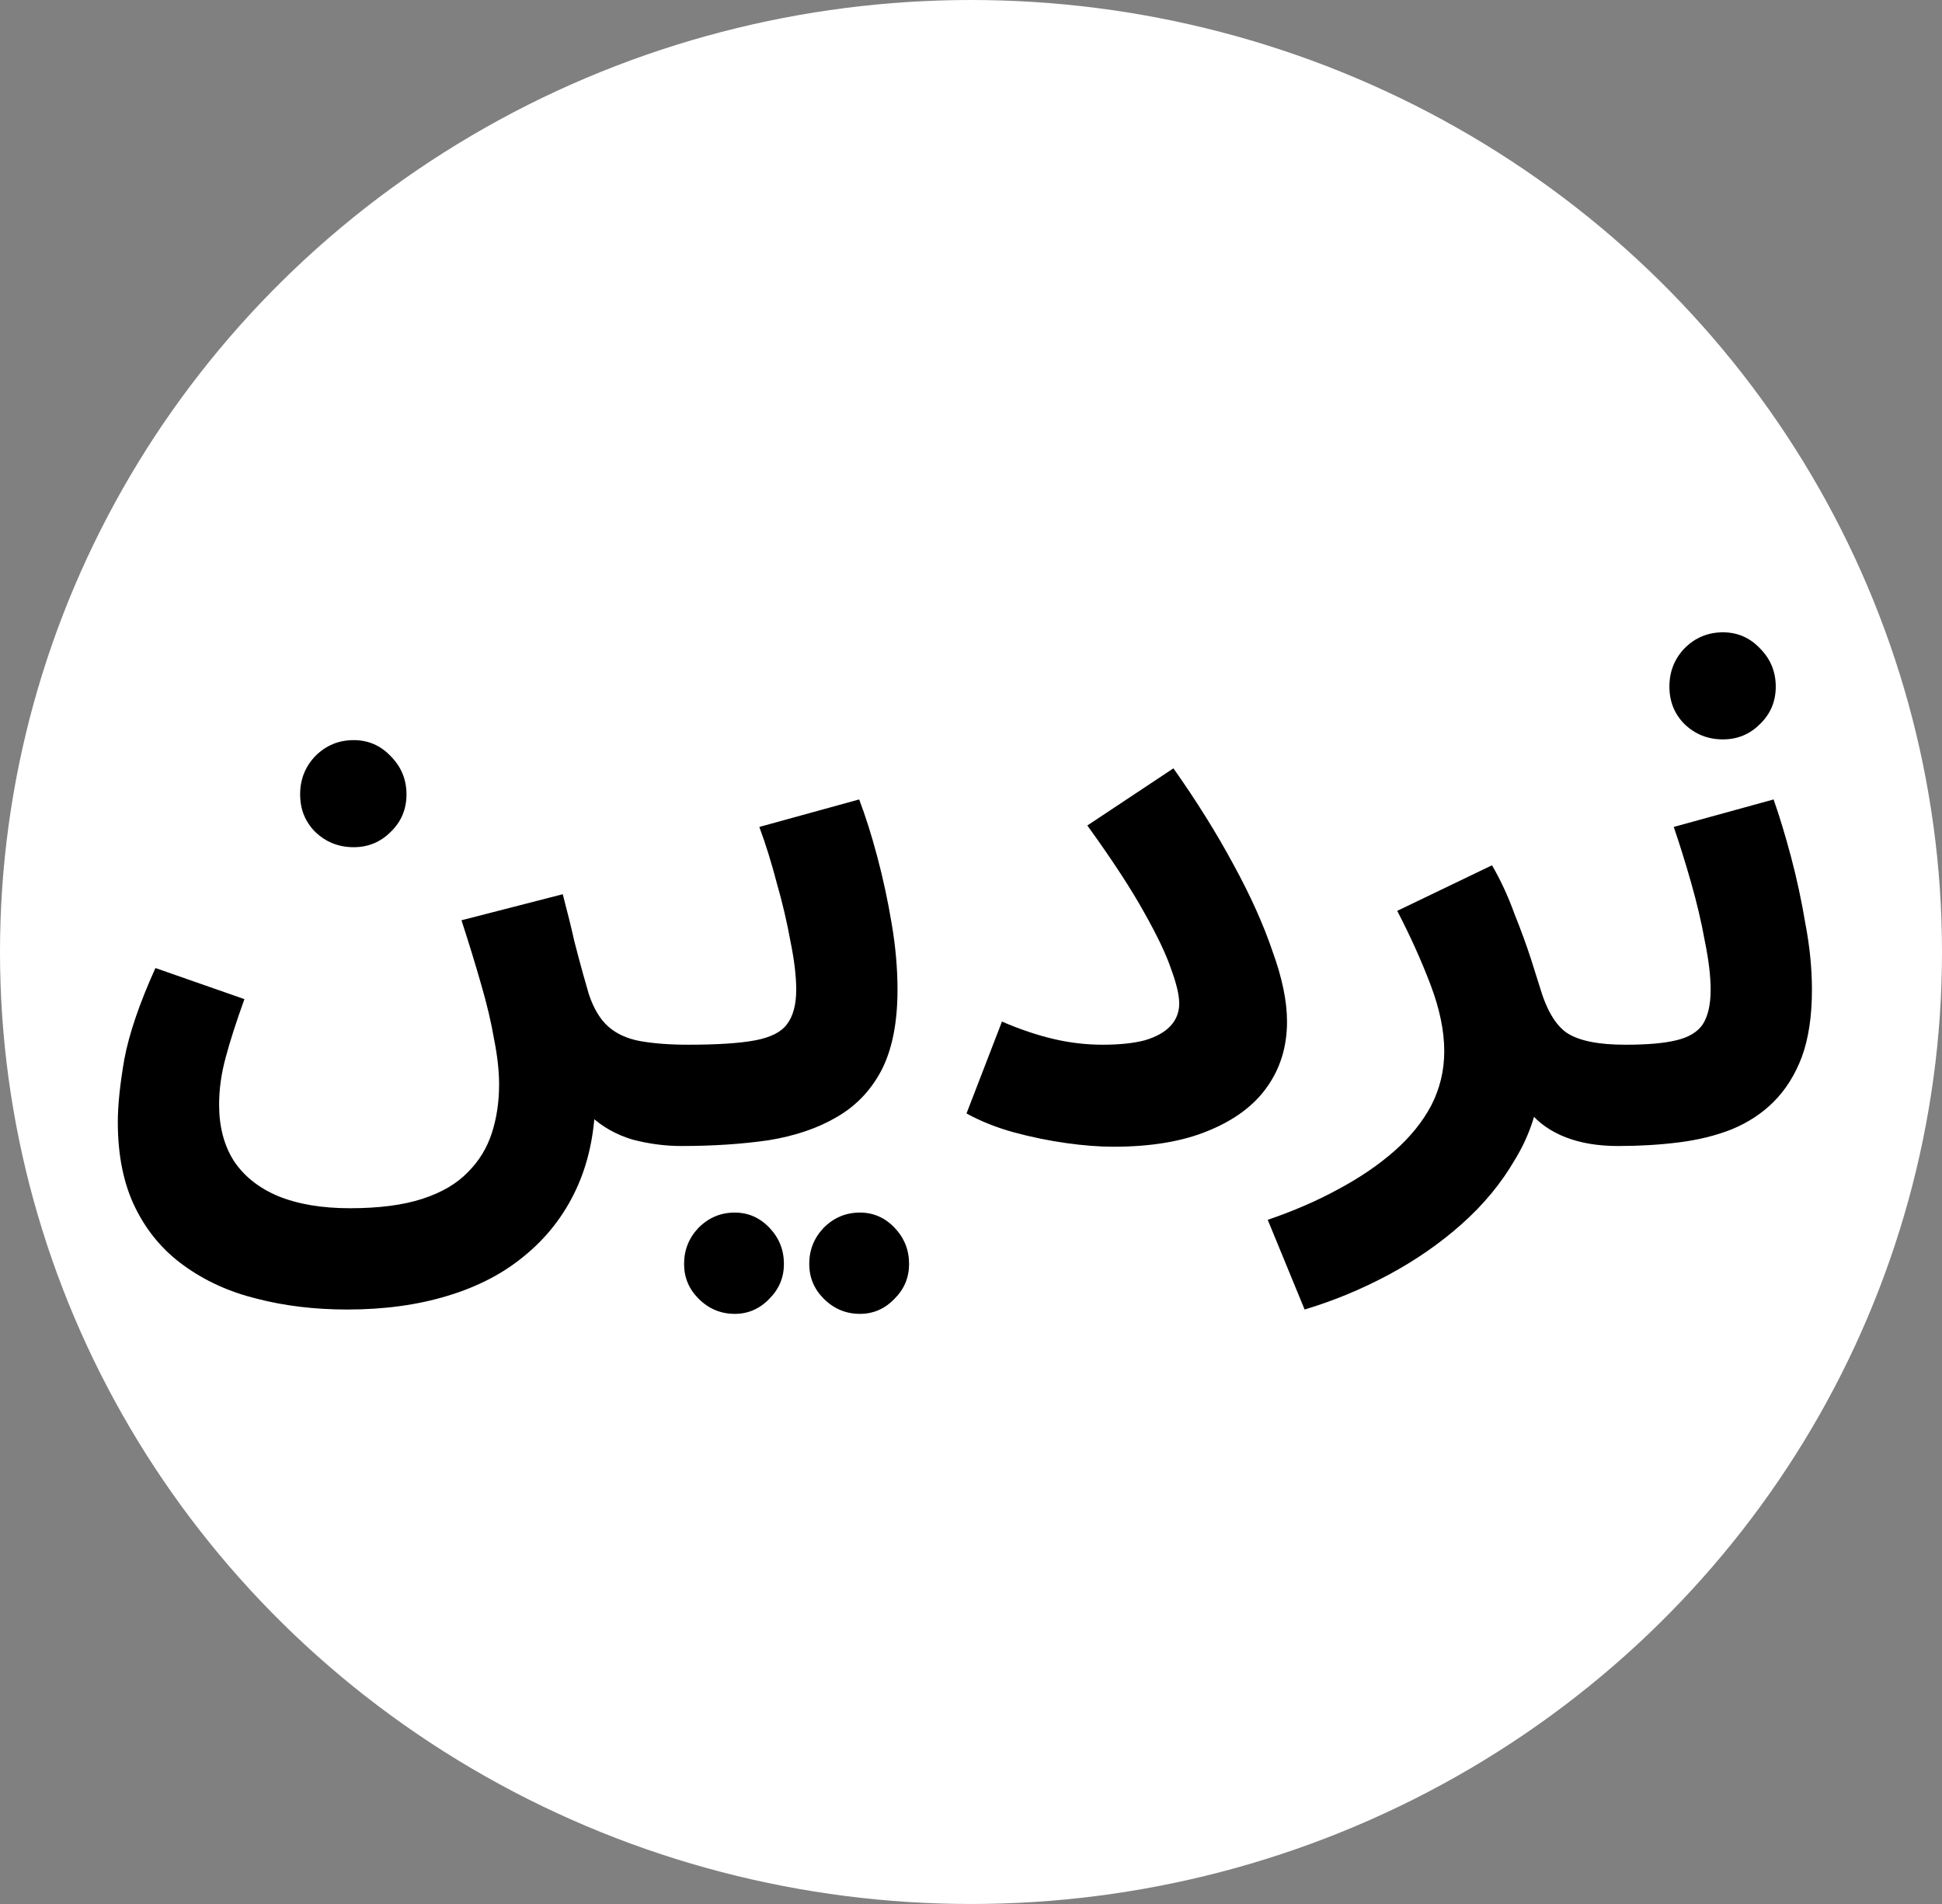 <svg width="255" height="250" viewBox="0 0 255 250" fill="none" xmlns="http://www.w3.org/2000/svg">
<rect x="0" y="0" width="255" height="250" fill="#808080" stroke="none"/>
<ellipse cx="127.5" cy="125" rx="127.5" ry="125" fill="white"/>
<path d="M15.47 147.34C15.47 145.123 15.755 142.368 16.325 139.075C16.958 135.718 18.32 131.728 20.41 127.105L32.095 131.19C31.018 134.167 30.195 136.732 29.625 138.885C29.055 140.975 28.77 143.033 28.77 145.06C28.77 147.91 29.403 150.348 30.67 152.375C32 154.402 33.932 155.953 36.465 157.03C39.062 158.107 42.228 158.645 45.965 158.645C49.765 158.645 52.932 158.233 55.465 157.41C57.998 156.587 59.993 155.415 61.45 153.895C62.907 152.438 63.952 150.728 64.585 148.765C65.218 146.802 65.535 144.68 65.535 142.4C65.535 140.627 65.313 138.632 64.87 136.415C64.49 134.198 63.92 131.792 63.16 129.195C62.4 126.535 61.545 123.748 60.595 120.835L73.895 117.415C74.528 119.822 75.035 121.88 75.415 123.59C75.858 125.3 76.238 126.725 76.555 127.865C76.872 128.942 77.125 129.828 77.315 130.525C77.948 132.425 78.803 133.85 79.88 134.8C80.957 135.75 82.35 136.383 84.06 136.7C85.833 137.017 87.955 137.175 90.425 137.175C92.832 137.175 94.542 137.808 95.555 139.075C96.568 140.278 97.075 141.798 97.075 143.635C97.075 145.598 96.41 147.245 95.08 148.575C93.75 149.842 91.882 150.475 89.475 150.475C87.322 150.475 85.168 150.19 83.015 149.62C80.925 148.987 79.12 147.973 77.6 146.58C76.08 145.187 75.098 143.318 74.655 140.975L78.17 144.775C78.043 149.082 77.188 152.913 75.605 156.27C74.022 159.627 71.805 162.477 68.955 164.82C66.168 167.163 62.78 168.937 58.79 170.14C54.863 171.343 50.462 171.945 45.585 171.945C41.342 171.945 37.383 171.47 33.71 170.52C30.1 169.633 26.902 168.177 24.115 166.15C21.392 164.187 19.27 161.653 17.75 158.55C16.23 155.447 15.47 151.71 15.47 147.34ZM46.44 111.24C44.477 111.24 42.798 110.575 41.405 109.245C40.075 107.915 39.41 106.268 39.41 104.305C39.41 102.342 40.075 100.663 41.405 99.27C42.798 97.877 44.477 97.18 46.44 97.18C48.34 97.18 49.955 97.877 51.285 99.27C52.678 100.663 53.375 102.342 53.375 104.305C53.375 106.268 52.678 107.915 51.285 109.245C49.955 110.575 48.34 111.24 46.44 111.24ZM89.445 150.475L90.395 137.175C94.195 137.175 97.109 136.985 99.135 136.605C101.162 136.225 102.555 135.528 103.315 134.515C104.139 133.438 104.55 131.918 104.55 129.955C104.55 128.182 104.297 126.06 103.79 123.59C103.347 121.12 102.745 118.555 101.985 115.895C101.289 113.235 100.529 110.797 99.705 108.58L112.815 104.97C113.639 107.123 114.43 109.625 115.19 112.475C115.95 115.325 116.584 118.27 117.09 121.31C117.597 124.287 117.85 127.168 117.85 129.955C117.85 134.262 117.154 137.777 115.76 140.5C114.367 143.16 112.404 145.218 109.87 146.675C107.4 148.132 104.424 149.145 100.94 149.715C97.457 150.222 93.625 150.475 89.445 150.475ZM112.91 172.515C111.074 172.515 109.49 171.85 108.16 170.52C106.894 169.253 106.26 167.733 106.26 165.96C106.26 164.123 106.894 162.54 108.16 161.21C109.49 159.88 111.074 159.215 112.91 159.215C114.684 159.215 116.204 159.88 117.47 161.21C118.737 162.54 119.37 164.123 119.37 165.96C119.37 167.733 118.737 169.253 117.47 170.52C116.204 171.85 114.684 172.515 112.91 172.515ZM96.475 172.515C94.639 172.515 93.055 171.85 91.725 170.52C90.459 169.253 89.825 167.733 89.825 165.96C89.825 164.123 90.459 162.54 91.725 161.21C93.055 159.88 94.639 159.215 96.475 159.215C98.249 159.215 99.769 159.88 101.035 161.21C102.302 162.54 102.935 164.123 102.935 165.96C102.935 167.733 102.302 169.253 101.035 170.52C99.769 171.85 98.249 172.515 96.475 172.515ZM126.911 146.2L131.566 134.135C133.909 135.148 136.158 135.908 138.311 136.415C140.464 136.922 142.618 137.175 144.771 137.175C146.988 137.175 148.824 136.985 150.281 136.605C151.801 136.162 152.941 135.528 153.701 134.705C154.461 133.882 154.841 132.9 154.841 131.76C154.841 130.683 154.493 129.195 153.796 127.295C153.163 125.395 151.991 122.925 150.281 119.885C148.571 116.782 146.069 112.95 142.776 108.39L154.081 100.885C157.121 105.192 159.749 109.403 161.966 113.52C164.183 117.573 165.893 121.373 167.096 124.92C168.363 128.403 168.996 131.475 168.996 134.135C168.996 137.428 168.109 140.31 166.336 142.78C164.626 145.187 162.061 147.087 158.641 148.48C155.284 149.873 151.136 150.57 146.196 150.57C144.359 150.57 142.301 150.412 140.021 150.095C137.741 149.778 135.429 149.303 133.086 148.67C130.806 148.037 128.748 147.213 126.911 146.2ZM171.307 171.945L166.462 160.165C169.819 159.025 172.89 157.695 175.677 156.175C178.527 154.655 180.997 152.977 183.087 151.14C185.177 149.303 186.792 147.308 187.932 145.155C189.072 142.938 189.642 140.563 189.642 138.03C189.642 135.37 189.04 132.457 187.837 129.29C186.634 126.123 185.177 122.893 183.467 119.6L195.912 113.615C197.052 115.578 198.034 117.7 198.857 119.98C199.744 122.197 200.472 124.192 201.042 125.965C201.612 127.738 201.992 128.942 202.182 129.575C203.069 132.615 204.272 134.642 205.792 135.655C207.375 136.668 209.909 137.175 213.392 137.175C215.799 137.175 217.509 137.808 218.522 139.075C219.599 140.278 220.137 141.798 220.137 143.635C220.137 145.598 219.472 147.245 218.142 148.575C216.812 149.842 214.912 150.475 212.442 150.475C209.845 150.475 207.565 150.095 205.602 149.335C203.639 148.575 202.055 147.467 200.852 146.01C199.712 144.553 198.984 142.843 198.667 140.88L202.182 142.875C201.802 146.232 200.694 149.398 198.857 152.375C197.084 155.415 194.772 158.202 191.922 160.735C189.072 163.268 185.874 165.485 182.327 167.385C178.78 169.285 175.107 170.805 171.307 171.945ZM212.556 150.475L213.506 137.175C216.292 137.175 218.477 136.985 220.061 136.605C221.707 136.225 222.879 135.528 223.576 134.515C224.272 133.438 224.621 131.918 224.621 129.955C224.621 128.182 224.367 126.06 223.861 123.59C223.417 121.12 222.816 118.555 222.056 115.895C221.296 113.235 220.536 110.797 219.776 108.58L232.886 104.97C233.646 107.123 234.406 109.625 235.166 112.475C235.926 115.325 236.559 118.27 237.066 121.31C237.636 124.287 237.921 127.168 237.921 129.955C237.921 133.438 237.477 136.383 236.591 138.79C235.704 141.133 234.469 143.097 232.886 144.68C231.366 146.2 229.529 147.403 227.376 148.29C225.286 149.113 222.974 149.683 220.441 150C217.907 150.317 215.279 150.475 212.556 150.475ZM226.236 97.085C224.272 97.085 222.594 96.42 221.201 95.09C219.871 93.76 219.206 92.113 219.206 90.15C219.206 88.187 219.871 86.508 221.201 85.115C222.594 83.722 224.272 83.025 226.236 83.025C228.136 83.025 229.751 83.722 231.081 85.115C232.474 86.508 233.171 88.187 233.171 90.15C233.171 92.113 232.474 93.76 231.081 95.09C229.751 96.42 228.136 97.085 226.236 97.085Z" fill="black"/>
</svg>
